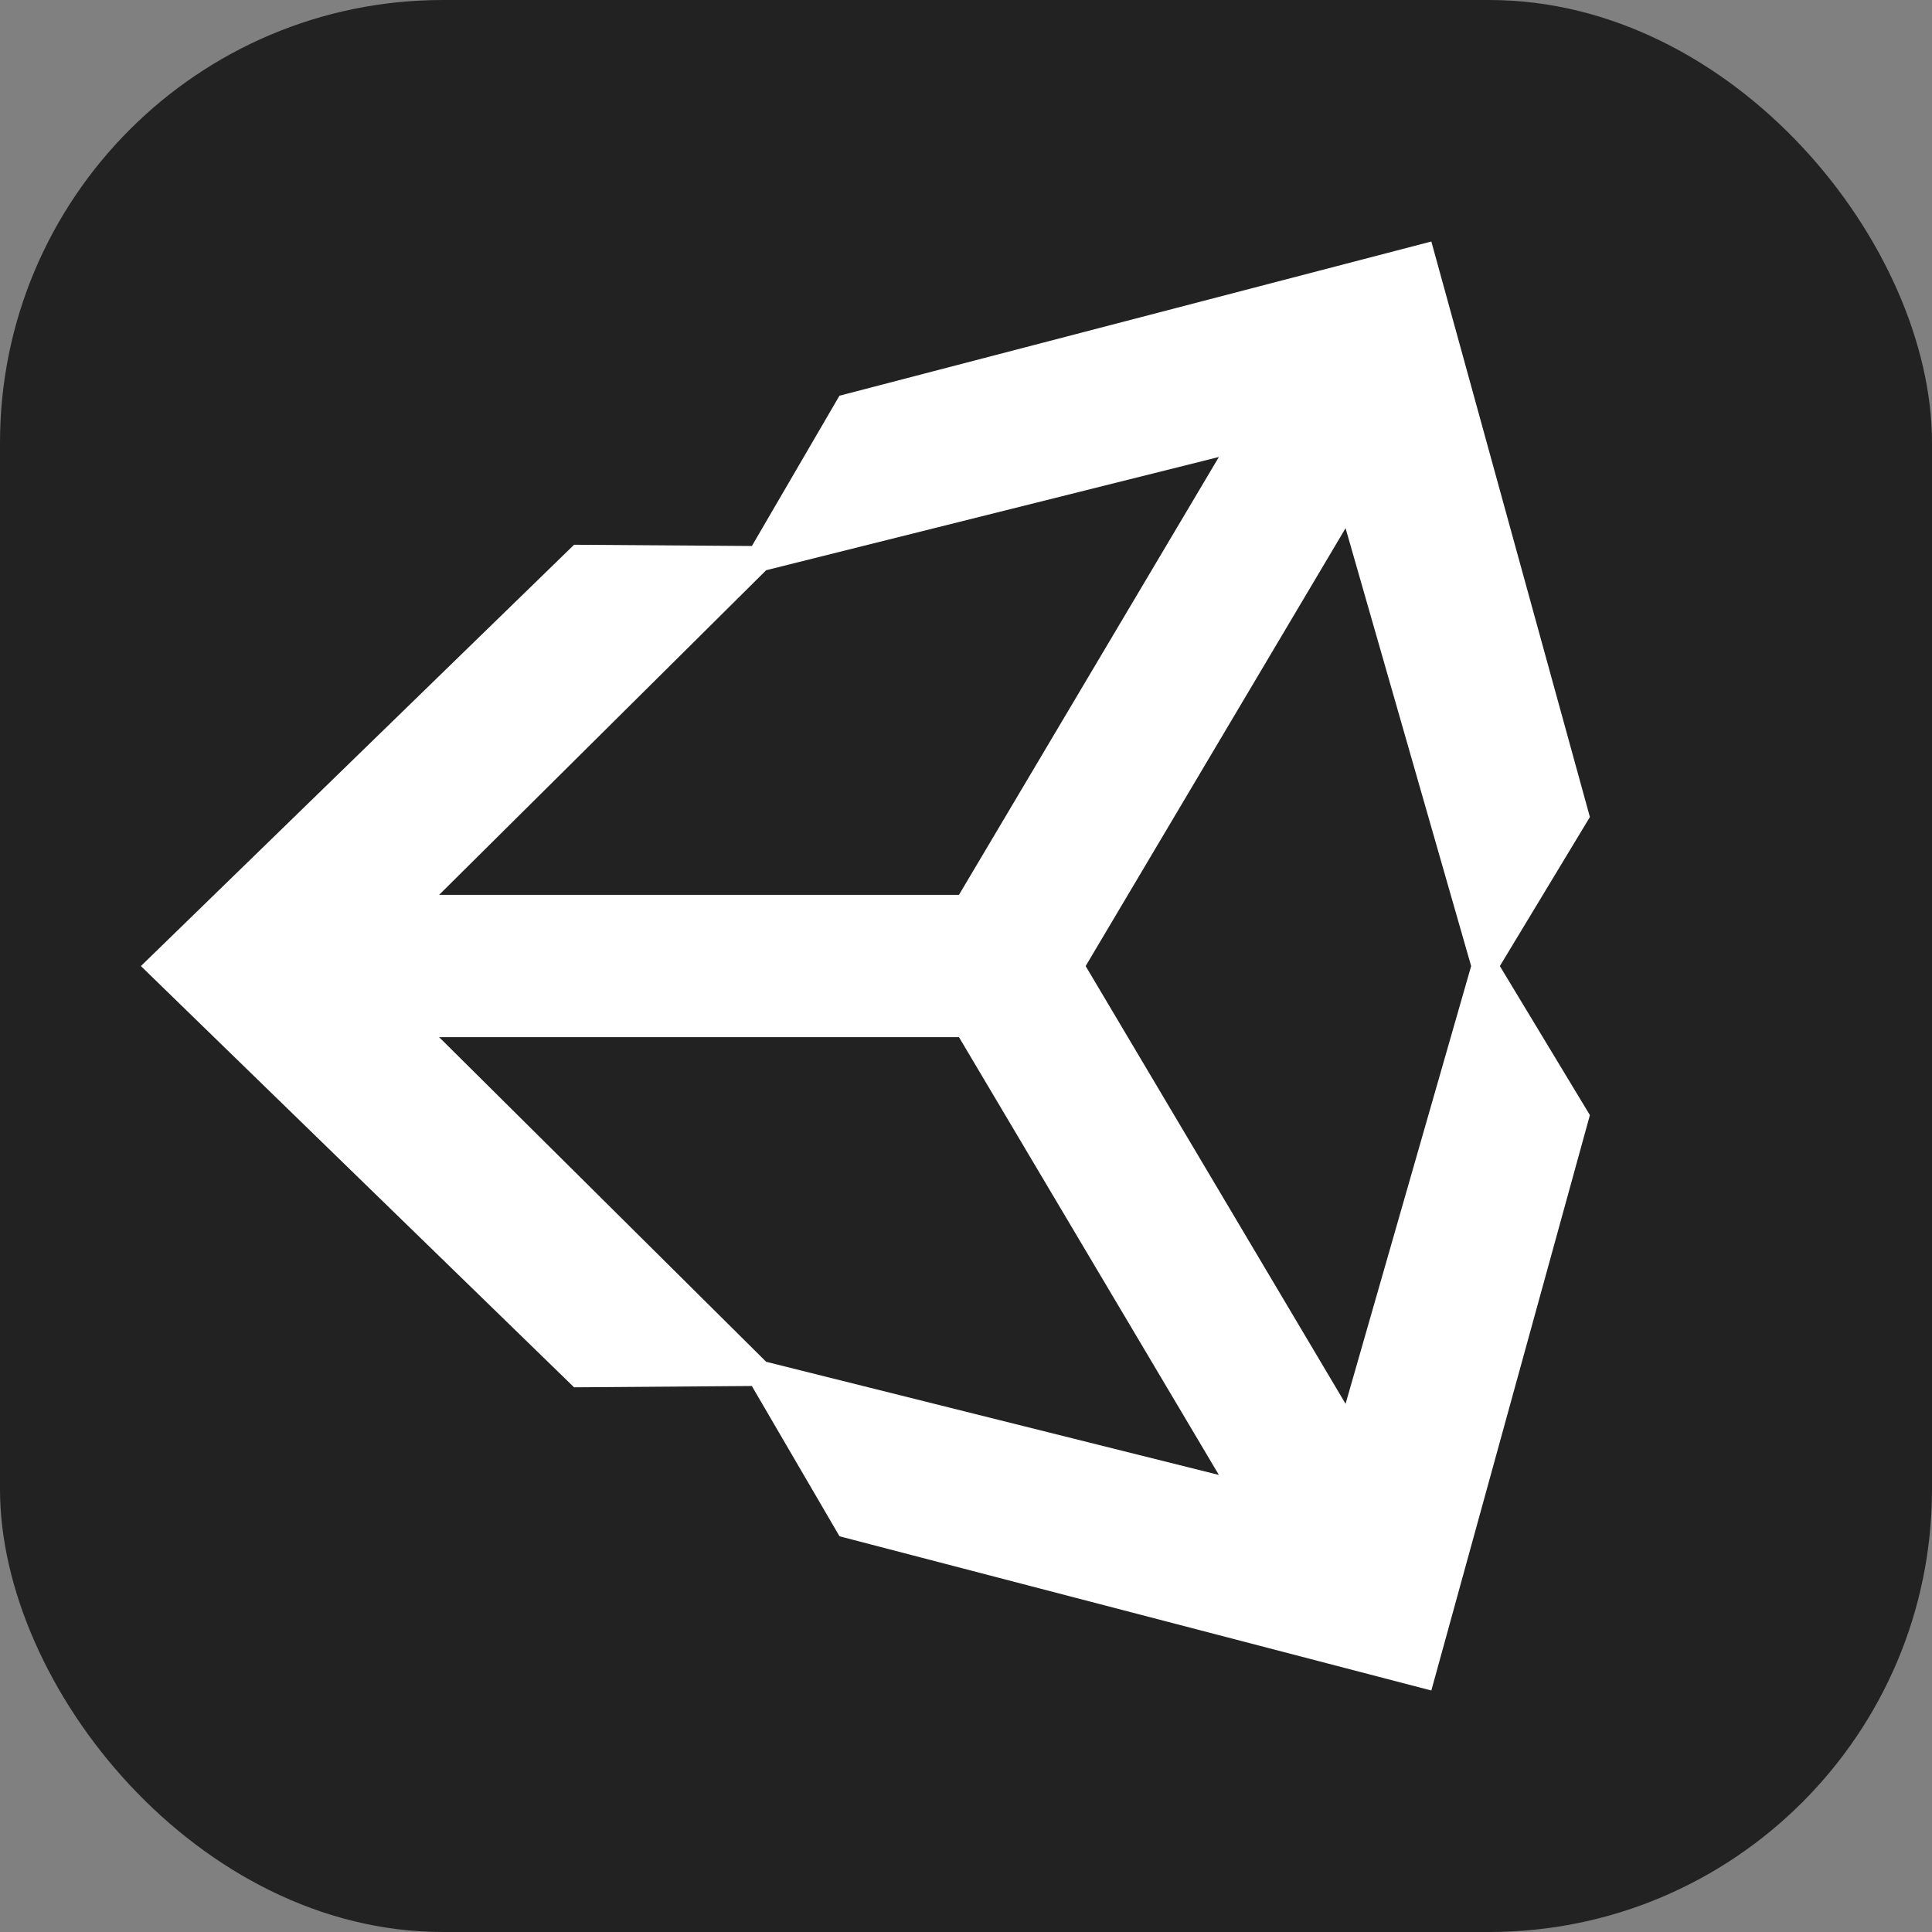 <svg width="28" height="28" viewBox="0 0 28 28" fill="none" xmlns="http://www.w3.org/2000/svg">
<rect x="0" y="0" width="28" height="28" fill="#808080" stroke="none"/>
<g clip-path="url(#clip0_464_85)">
<rect width="28" height="28" fill="#222222"/>
<path d="M15.734 14.001L19.501 7.655L21.321 14.001L19.501 20.345L15.734 14.001ZM13.898 15.031L17.665 21.376L11.104 19.736L6.364 15.031H13.898ZM17.665 6.623L13.898 12.969H6.364L11.104 8.264L17.665 6.623ZM23.042 11.841L20.744 3.5L12.166 5.735L10.897 7.913L8.32 7.895L2.042 14.001L8.32 20.106L10.896 20.087L12.167 22.265L20.744 24.5L23.042 16.161L21.737 14.001L23.042 11.841Z" fill="white"/>
</g>
<defs>
<clipPath id="clip0_464_85">
<rect width="28" height="28" rx="6.417" fill="white"/>
</clipPath>
</defs>
</svg>
